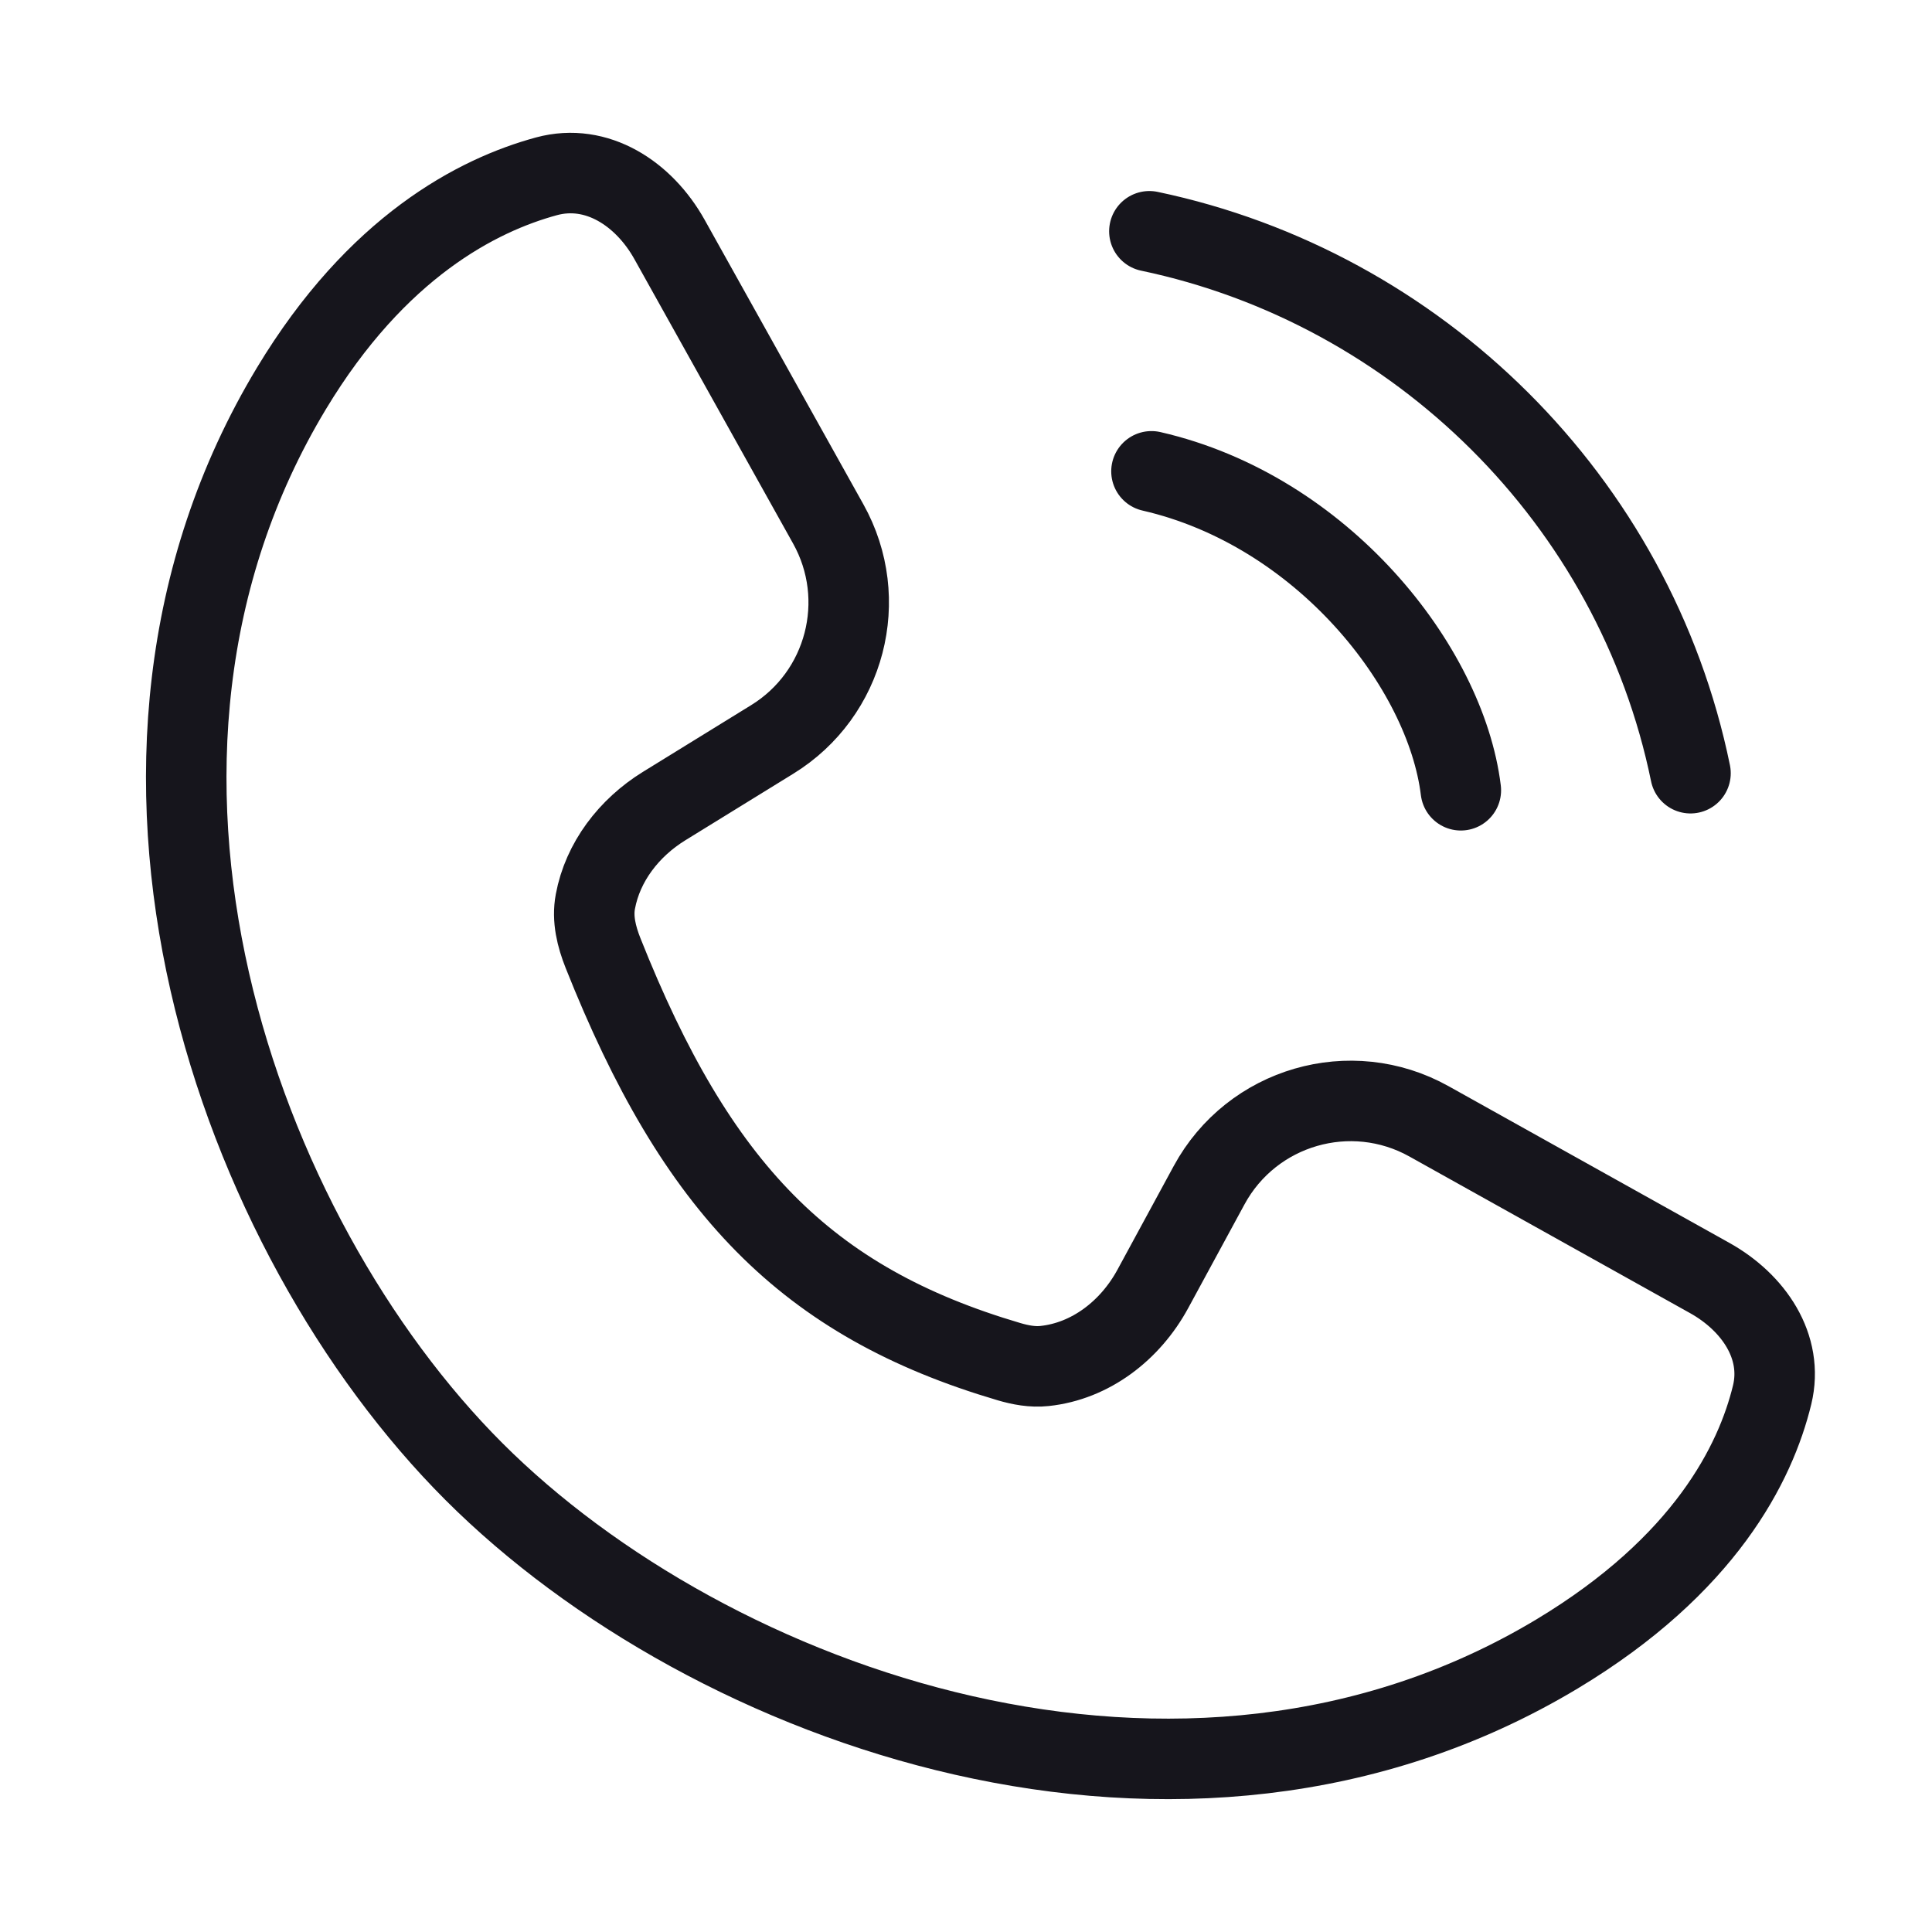 <svg width="24" height="24" viewBox="0 0 24 24" fill="none" xmlns="http://www.w3.org/2000/svg">
<path d="M14.278 2.873C17.613 3.573 20.305 6.214 21 9.605M14.304 5.855C16.422 6.341 17.958 8.28 18.147 9.817M3.621 4.824C4.68 3.067 5.931 2.423 6.789 2.19C7.415 2.021 7.999 2.406 8.316 2.973L10.289 6.509C10.811 7.444 10.504 8.625 9.592 9.186L8.249 10.014C7.812 10.284 7.487 10.709 7.396 11.199C7.355 11.415 7.41 11.635 7.491 11.839C8.653 14.764 10.013 16.172 12.534 16.915C12.677 16.957 12.826 16.985 12.975 16.969C13.546 16.909 14.04 16.529 14.321 16.011L15.02 14.723C15.551 13.744 16.78 13.387 17.752 13.93L21.241 15.877C21.781 16.179 22.16 16.727 22.014 17.328C21.808 18.176 21.18 19.441 19.342 20.546C14.697 23.336 8.817 21.21 5.887 18.28C2.956 15.349 0.823 9.465 3.621 4.824Z" stroke="#16151C" stroke-linecap="round" stroke-linejoin="round"/>
</svg>
